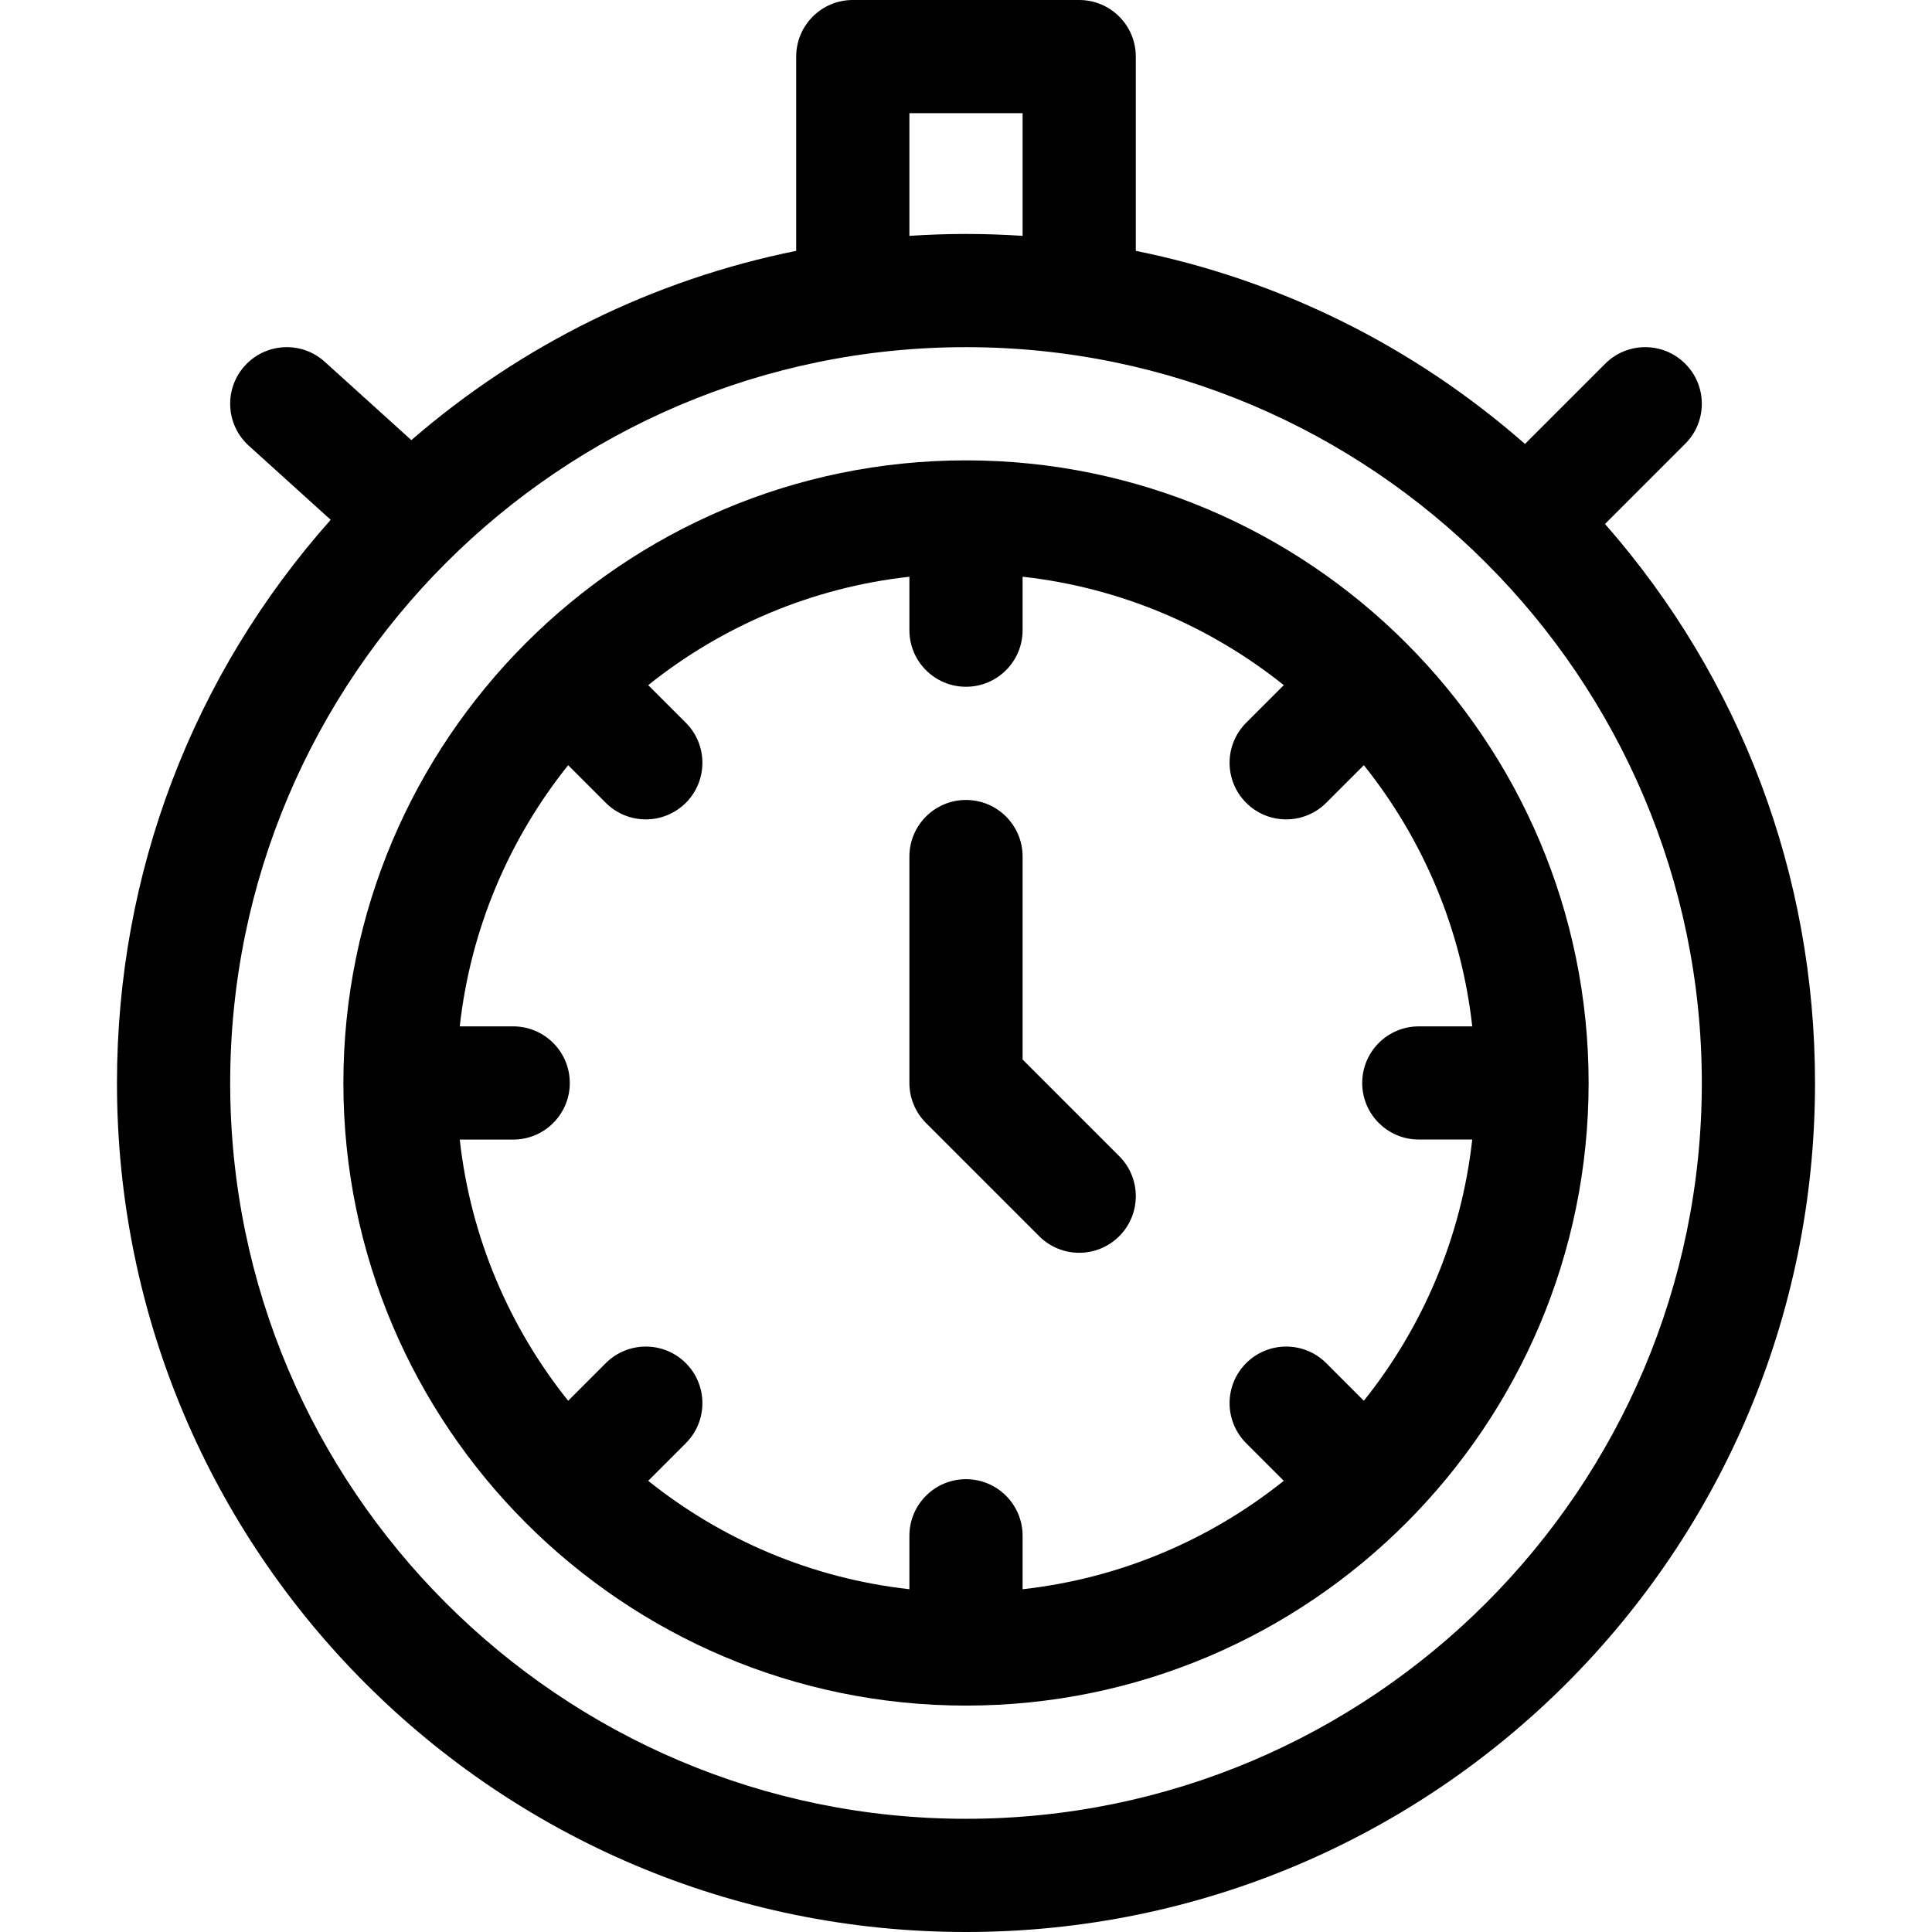 <svg viewBox="-31 0 512 512" xmlns="http://www.w3.org/2000/svg"><path d="m225 122c-90.98 0-165 74.055-165 165 0 90.98 74.055 165 165 165 91.227 0 165-74.223 165-165 0-90.98-74.055-165-165-165zm120 179.988h14.16c-2.887 26-13.184 49.805-28.73 69.227l-9.969-9.969c-5.859-5.855-15.355-5.855-21.215 0-5.859 5.859-5.855 15.355 0 21.215l9.969 9.969c-19.422 15.547-43.215 25.844-69.215 28.73v-14.16c0-8.285-6.715-15-15-15s-15 6.715-15 15v14.16c-26-2.887-49.793-13.184-69.215-28.73l9.969-9.969c5.855-5.859 5.859-15.355 0-21.215-5.855-5.855-15.355-5.855-21.215 0l-9.969 9.973c-15.547-19.426-25.844-43.219-28.73-69.219h14.16c8.285 0 15-6.715 15-15s-6.715-15-15-15h-14.16c2.887-26 13.184-49.793 28.73-69.215l9.969 9.969c5.859 5.859 15.355 5.855 21.215 0 5.859-5.859 5.855-15.355 0-21.215l-9.969-9.969c19.422-15.547 43.215-25.844 69.215-28.73v14.16c0 8.285 6.715 15 15 15s15-6.715 15-15v-14.16c26 2.887 49.793 13.184 69.215 28.73l-9.969 9.969c-5.855 5.859-5.859 15.355 0 21.215 5.855 5.855 15.355 5.855 21.215 0l9.969-9.973c15.547 19.426 25.844 43.219 28.73 69.219h-14.16c-8.285 0-15 6.715-15 15s6.715 14.988 15 14.988zm0 0"/><path d="m240 280.785v-53.785c0-8.285-6.715-15-15-15s-15 6.715-15 15v60c0 3.977 1.578 7.793 4.395 10.605l30 30c5.855 5.859 15.355 5.859 21.211 0 5.859-5.859 5.859-15.355 0-21.211zm0 0"/><path d="m415.605 117.605c5.859-5.859 5.859-15.355 0-21.211-5.855-5.859-15.355-5.859-21.211 0l-21.258 21.254c-29.633-25.992-65.016-43.469-103.137-51.168v-51.48c0-8.285-6.715-15-15-15h-60c-8.285 0-15 6.715-15 15v51.48c-37.629 7.598-72.594 24.715-101.988 50.156l-22.949-20.762c-6.145-5.559-15.629-5.078-21.188 1.062-5.559 6.145-5.082 15.629 1.062 21.188l21.699 19.629c-36.613 41.188-56.637 93.676-56.637 149.246 0 124.352 100.633 225 225 225 124.352 0 225-100.633 225-225 0-55.07-19.664-107.113-55.652-148.137zm-205.605-87.605h30v32.504c-4.973-.324-9.973-.504-15-.504s-10.027.18-15 .504zm210 257c0 107.523-87.477 195-195 195s-195-87.477-195-195 87.477-195 195-195 195 87.477 195 195zm0 0"/></svg>